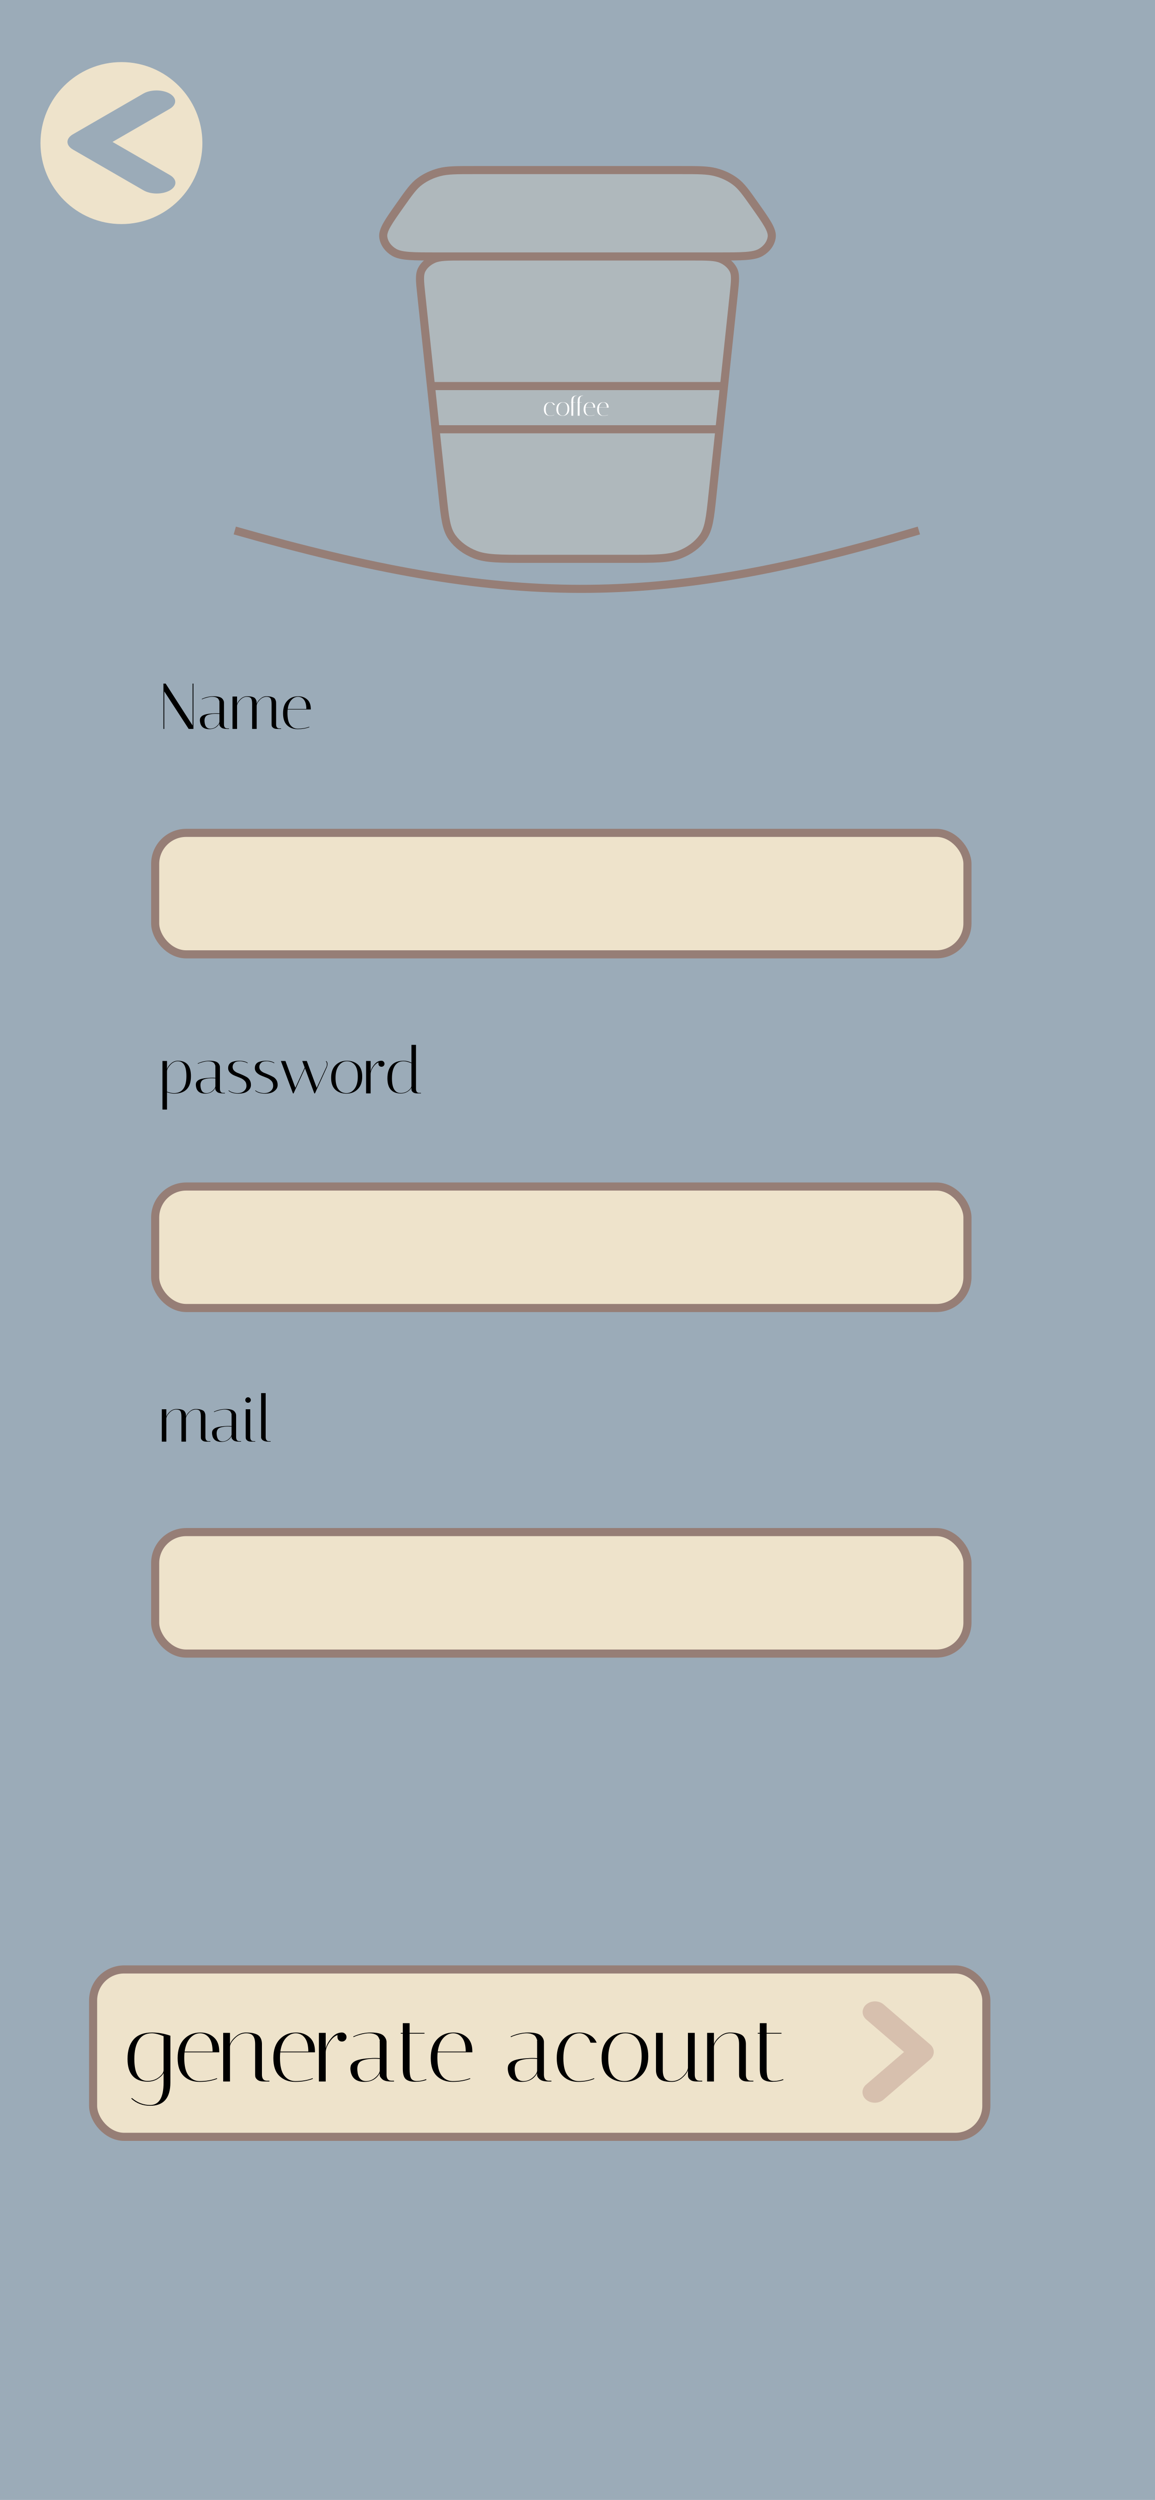 <svg width="428" height="926" viewBox="0 0 428 926" fill="none" xmlns="http://www.w3.org/2000/svg">
<rect width="428" height="926" fill="#9BABB8"/>
<circle cx="45" cy="53" r="30" fill="#EEE3CB"/>
<path fill-rule="evenodd" clip-rule="evenodd" d="M27.023 55.39C25.728 54.641 25 53.626 25 52.566C25 51.508 25.728 50.492 27.023 49.743L53.105 34.67C54.403 33.921 56.163 33.5 57.997 33.5C58.906 33.5 59.805 33.604 60.644 33.805C61.484 34.005 62.246 34.3 62.888 34.671C63.531 35.042 64.04 35.483 64.387 35.968C64.735 36.453 64.913 36.972 64.913 37.497C64.913 38.022 64.734 38.542 64.386 39.026C64.038 39.511 63.529 39.952 62.886 40.323L41.692 52.566L62.886 64.81C63.547 65.179 64.074 65.62 64.437 66.107C64.8 66.594 64.991 67.119 65 67.649C65.008 68.18 64.834 68.706 64.486 69.197C64.139 69.688 63.626 70.135 62.976 70.51C62.327 70.885 61.555 71.182 60.705 71.383C59.855 71.585 58.944 71.686 58.026 71.682C57.108 71.677 56.2 71.567 55.356 71.358C54.512 71.149 53.748 70.845 53.11 70.463L27.014 55.39H27.023Z" fill="#9BABB8"/>
<path d="M60.872 270H60.56V253.2H61.376L71.36 268.728V253.2H71.672V270H69.92L60.872 256.08V270ZM84.099 270C83.011 270 82.267 269.792 81.867 269.376C81.499 269.024 81.315 268.72 81.315 268.464V267.96C80.531 269.384 79.275 270.096 77.547 270.096C75.531 270.096 74.387 269.184 74.115 267.36C74.083 267.168 74.067 266.976 74.067 266.784C74.067 266.576 74.099 266.352 74.163 266.112C74.227 265.872 74.411 265.608 74.715 265.32C75.323 264.744 76.659 264.392 78.723 264.264C79.235 264.216 79.707 264.192 80.139 264.192C80.571 264.192 80.963 264.208 81.315 264.24V260.256C81.283 260.24 81.283 260.168 81.315 260.04C81.347 259.896 81.315 259.72 81.219 259.512C81.139 259.288 81.027 259.072 80.883 258.864C80.739 258.656 80.483 258.48 80.115 258.336C79.747 258.176 79.267 258.096 78.675 258.096C78.083 258.096 77.387 258.208 76.587 258.432C75.803 258.64 75.227 258.848 74.859 259.056L74.763 258.888C76.187 258.232 77.635 257.904 79.107 257.904C80.755 257.904 81.843 258.2 82.371 258.792C82.787 259.256 82.995 259.744 82.995 260.256V268.296C82.995 268.76 83.083 269.12 83.259 269.376C83.451 269.616 83.643 269.744 83.835 269.76L84.099 269.808H84.843V270H84.099ZM77.931 269.904C78.779 269.904 79.539 269.616 80.211 269.04C80.899 268.448 81.267 267.88 81.315 267.336V264.432C80.883 264.4 80.443 264.384 79.995 264.384C79.563 264.384 79.131 264.408 78.699 264.456C77.483 264.6 76.691 264.872 76.323 265.272C75.955 265.672 75.771 266.224 75.771 266.928C75.771 267.056 75.779 267.2 75.795 267.36C75.939 269.056 76.651 269.904 77.931 269.904ZM100.635 260.76C100.635 259.784 100.507 259.096 100.251 258.696C99.995 258.296 99.507 258.096 98.787 258.096C97.827 258.096 96.971 258.496 96.219 259.296C95.483 260.096 95.115 260.816 95.115 261.456V270H93.435V260.76C93.435 259.784 93.307 259.096 93.051 258.696C92.795 258.296 92.251 258.096 91.419 258.096C90.587 258.096 89.795 258.48 89.043 259.248C88.307 260.016 87.907 260.728 87.843 261.384V270H86.163V258H87.843V260.712C88.099 260.024 88.571 259.384 89.259 258.792C89.947 258.2 90.715 257.904 91.563 257.904C92.411 257.904 93.083 257.984 93.579 258.144C94.091 258.288 94.451 258.52 94.659 258.84C94.867 259.16 94.995 259.44 95.043 259.68C95.091 259.92 95.115 260.256 95.115 260.688C95.371 260 95.835 259.368 96.507 258.792C97.179 258.2 97.899 257.904 98.667 257.904C99.435 257.904 100.051 257.968 100.515 258.096C100.979 258.224 101.323 258.368 101.547 258.528C101.787 258.688 101.963 258.92 102.075 259.224C102.203 259.528 102.275 259.776 102.291 259.968C102.307 260.16 102.315 260.432 102.315 260.784V268.296C102.315 268.76 102.403 269.12 102.579 269.376C102.771 269.616 102.963 269.744 103.155 269.76L103.419 269.808H104.163V270H102.699C102.043 270 101.539 269.856 101.187 269.568C100.851 269.28 100.675 268.992 100.659 268.704L100.635 268.296V260.76ZM106.522 264.144C106.522 266.128 106.866 267.584 107.554 268.512C108.258 269.44 109.178 269.904 110.314 269.904C111.914 269.904 113.338 269.664 114.586 269.184L114.658 269.352C113.378 269.848 111.93 270.096 110.314 270.096C108.714 270.096 107.41 269.616 106.402 268.656C105.394 267.696 104.89 266.216 104.89 264.216C104.89 262.216 105.418 260.664 106.474 259.56C107.53 258.456 108.874 257.904 110.506 257.904C111.818 257.904 112.922 258.296 113.818 259.08C114.714 259.864 115.162 261.024 115.162 262.56C115.162 262.64 115.162 262.72 115.162 262.8H106.594C106.546 263.232 106.522 263.68 106.522 264.144ZM113.53 262.608C113.514 261.072 113.218 259.936 112.642 259.2C112.066 258.464 111.322 258.096 110.41 258.096C109.498 258.096 108.682 258.496 107.962 259.296C107.258 260.096 106.81 261.2 106.618 262.608H113.53Z" fill="black"/>
<rect x="57.5" y="308.5" width="301" height="45" rx="11.5" fill="#EEE3CB"/>
<rect x="57.5" y="308.5" width="301" height="45" rx="11.5" stroke="#967E76" stroke-width="3"/>
<path d="M60.2 393H61.88V395.976C62.152 395.24 62.656 394.544 63.392 393.888C64.128 393.232 64.96 392.904 65.888 392.904C69.136 392.904 70.76 394.808 70.76 398.616C70.76 402.936 68.664 405.096 64.472 405.096C63.72 405.096 62.856 404.92 61.88 404.568V411H60.2V393ZM65.864 393.096C64.872 393.096 63.976 393.528 63.176 394.392C62.376 395.24 61.944 396.008 61.88 396.696V404.352C62.856 404.72 63.712 404.904 64.448 404.904C67.536 404.904 69.08 402.8 69.08 398.592C69.08 394.928 68.008 393.096 65.864 393.096ZM82.599 405C81.511 405 80.767 404.792 80.367 404.376C79.999 404.024 79.815 403.72 79.815 403.464V402.96C79.031 404.384 77.775 405.096 76.047 405.096C74.031 405.096 72.887 404.184 72.615 402.36C72.583 402.168 72.567 401.976 72.567 401.784C72.567 401.576 72.599 401.352 72.663 401.112C72.727 400.872 72.911 400.608 73.215 400.32C73.823 399.744 75.159 399.392 77.223 399.264C77.735 399.216 78.207 399.192 78.639 399.192C79.071 399.192 79.463 399.208 79.815 399.24V395.256C79.783 395.24 79.783 395.168 79.815 395.04C79.847 394.896 79.815 394.72 79.719 394.512C79.639 394.288 79.527 394.072 79.383 393.864C79.239 393.656 78.983 393.48 78.615 393.336C78.247 393.176 77.767 393.096 77.175 393.096C76.583 393.096 75.887 393.208 75.087 393.432C74.303 393.64 73.727 393.848 73.359 394.056L73.263 393.888C74.687 393.232 76.135 392.904 77.607 392.904C79.255 392.904 80.343 393.2 80.871 393.792C81.287 394.256 81.495 394.744 81.495 395.256V403.296C81.495 403.76 81.583 404.12 81.759 404.376C81.951 404.616 82.143 404.744 82.335 404.76L82.599 404.808H83.343V405H82.599ZM76.431 404.904C77.279 404.904 78.039 404.616 78.711 404.04C79.399 403.448 79.767 402.88 79.815 402.336V399.432C79.383 399.4 78.943 399.384 78.495 399.384C78.063 399.384 77.631 399.408 77.199 399.456C75.983 399.6 75.191 399.872 74.823 400.272C74.455 400.672 74.271 401.224 74.271 401.928C74.271 402.056 74.279 402.2 74.295 402.36C74.439 404.056 75.151 404.904 76.431 404.904ZM91.671 393.84C91.415 393.632 90.999 393.456 90.423 393.312C89.863 393.168 89.439 393.096 89.151 393.096C88.863 393.096 88.695 393.096 88.647 393.096C87.783 393.112 87.159 393.336 86.775 393.768C86.391 394.184 86.199 394.656 86.199 395.184C86.199 395.712 86.367 396.16 86.703 396.528C87.039 396.88 87.455 397.16 87.951 397.368C88.463 397.56 89.007 397.784 89.583 398.04C90.175 398.296 90.719 398.56 91.215 398.832C91.727 399.088 92.151 399.472 92.487 399.984C92.823 400.48 92.991 401.104 92.991 401.856C92.991 402.608 92.727 403.248 92.199 403.776C91.671 404.304 91.079 404.656 90.423 404.832C89.783 405.008 89.087 405.096 88.335 405.096C86.703 405.096 85.479 404.736 84.663 404.016L84.807 403.872C85.127 404.176 85.599 404.424 86.223 404.616C86.863 404.808 87.479 404.904 88.071 404.904C89.015 404.904 89.791 404.648 90.399 404.136C91.023 403.608 91.335 402.96 91.335 402.192C91.335 401.408 91.103 400.784 90.639 400.32C90.175 399.84 89.607 399.472 88.935 399.216C88.279 398.944 87.615 398.68 86.943 398.424C86.271 398.152 85.703 397.784 85.239 397.32C84.775 396.84 84.543 396.288 84.543 395.664C84.543 395.04 84.687 394.536 84.975 394.152C85.263 393.752 85.647 393.472 86.127 393.312C86.943 393.04 87.759 392.904 88.575 392.904C89.951 392.904 91.023 393.16 91.791 393.672L91.671 393.84ZM101.562 393.84C101.306 393.632 100.89 393.456 100.314 393.312C99.754 393.168 99.33 393.096 99.042 393.096C98.754 393.096 98.586 393.096 98.538 393.096C97.674 393.112 97.05 393.336 96.666 393.768C96.282 394.184 96.09 394.656 96.09 395.184C96.09 395.712 96.258 396.16 96.594 396.528C96.93 396.88 97.346 397.16 97.842 397.368C98.354 397.56 98.898 397.784 99.474 398.04C100.066 398.296 100.61 398.56 101.106 398.832C101.618 399.088 102.042 399.472 102.378 399.984C102.714 400.48 102.882 401.104 102.882 401.856C102.882 402.608 102.618 403.248 102.09 403.776C101.562 404.304 100.97 404.656 100.314 404.832C99.674 405.008 98.978 405.096 98.226 405.096C96.594 405.096 95.37 404.736 94.554 404.016L94.698 403.872C95.018 404.176 95.49 404.424 96.114 404.616C96.754 404.808 97.37 404.904 97.962 404.904C98.906 404.904 99.682 404.648 100.29 404.136C100.914 403.608 101.226 402.96 101.226 402.192C101.226 401.408 100.994 400.784 100.53 400.32C100.066 399.84 99.498 399.472 98.826 399.216C98.17 398.944 97.506 398.68 96.834 398.424C96.162 398.152 95.594 397.784 95.13 397.32C94.666 396.84 94.434 396.288 94.434 395.664C94.434 395.04 94.578 394.536 94.866 394.152C95.154 393.752 95.538 393.472 96.018 393.312C96.834 393.04 97.65 392.904 98.466 392.904C99.842 392.904 100.914 393.16 101.682 393.672L101.562 393.84ZM120.746 393.144L120.89 393C120.954 393.032 121.034 393.128 121.13 393.288C121.242 393.448 121.306 393.592 121.322 393.72C121.354 393.848 121.37 393.968 121.37 394.08C121.37 394.512 121.274 394.952 121.082 395.4L116.714 405H116.474L113.018 395.712L108.794 405H108.554L104.09 393H105.77L109.442 402.936L112.898 395.424L112.01 393H113.69L117.362 402.936L120.842 395.4C121.034 395.064 121.13 394.664 121.13 394.2C121.13 393.736 121.002 393.384 120.746 393.144ZM128.39 405.096C126.71 405.096 125.342 404.616 124.286 403.656C123.23 402.696 122.702 401.216 122.702 399.216C122.702 397.216 123.246 395.664 124.334 394.56C125.438 393.456 126.83 392.904 128.51 392.904C130.206 392.904 131.582 393.384 132.638 394.344C133.694 395.304 134.222 396.784 134.222 398.784C134.222 400.784 133.67 402.336 132.566 403.44C131.478 404.544 130.086 405.096 128.39 405.096ZM128.558 393.096C127.342 393.096 126.334 393.64 125.534 394.728C124.734 395.8 124.334 397.304 124.334 399.24C124.334 401.16 124.702 402.584 125.438 403.512C126.174 404.44 127.15 404.904 128.366 404.904C129.582 404.904 130.59 404.368 131.39 403.296C132.19 402.208 132.59 400.704 132.59 398.784C132.59 396.848 132.222 395.416 131.486 394.488C130.75 393.56 129.774 393.096 128.558 393.096ZM140.247 394.032V393.528C139.527 393.816 138.871 394.4 138.279 395.28C137.687 396.144 137.375 396.96 137.343 397.728V405H135.663V393H137.343V396.816C137.599 395.888 138.087 395.016 138.807 394.2C139.527 393.368 140.343 392.936 141.255 392.904H141.351C141.671 392.904 141.935 393.016 142.143 393.24C142.367 393.448 142.479 393.712 142.479 394.032C142.479 394.352 142.367 394.616 142.143 394.824C141.935 395.032 141.671 395.136 141.351 395.136C141.031 395.136 140.767 395.032 140.559 394.824C140.351 394.616 140.247 394.352 140.247 394.032ZM143.562 399.432C143.562 397.352 144.066 395.744 145.074 394.608C146.082 393.472 147.594 392.904 149.61 392.904C150.554 392.904 151.506 393.144 152.466 393.624V387.024H154.146V403.296C154.146 403.76 154.234 404.12 154.41 404.376C154.602 404.616 154.794 404.744 154.986 404.76L155.25 404.808H155.994V405H154.53C153.874 405 153.37 404.856 153.018 404.568C152.682 404.28 152.506 403.992 152.49 403.704L152.466 403.296V402.912C152.162 403.472 151.658 403.968 150.954 404.4C150.25 404.832 149.418 405.048 148.458 405.048C145.194 404.968 143.562 403.096 143.562 399.432ZM148.482 404.856C149.554 404.856 150.474 404.568 151.242 403.992C152.01 403.416 152.418 402.848 152.466 402.288V393.84C151.33 393.344 150.354 393.096 149.538 393.096C148.114 393.096 147.042 393.656 146.322 394.776C145.602 395.88 145.242 397.432 145.242 399.432C145.242 403.048 146.322 404.856 148.482 404.856Z" fill="black"/>
<rect x="57.5" y="439.5" width="301" height="45" rx="11.5" fill="#EEE3CB"/>
<rect x="57.5" y="439.5" width="301" height="45" rx="11.5" stroke="#967E76" stroke-width="3"/>
<path d="M74.432 524.76C74.432 523.784 74.304 523.096 74.048 522.696C73.792 522.296 73.304 522.096 72.584 522.096C71.624 522.096 70.768 522.496 70.016 523.296C69.28 524.096 68.912 524.816 68.912 525.456V534H67.232V524.76C67.232 523.784 67.104 523.096 66.848 522.696C66.592 522.296 66.048 522.096 65.216 522.096C64.384 522.096 63.592 522.48 62.84 523.248C62.104 524.016 61.704 524.728 61.64 525.384V534H59.96V522H61.64V524.712C61.896 524.024 62.368 523.384 63.056 522.792C63.744 522.2 64.512 521.904 65.36 521.904C66.208 521.904 66.88 521.984 67.376 522.144C67.888 522.288 68.248 522.52 68.456 522.84C68.664 523.16 68.792 523.44 68.84 523.68C68.888 523.92 68.912 524.256 68.912 524.688C69.168 524 69.632 523.368 70.304 522.792C70.976 522.2 71.696 521.904 72.464 521.904C73.232 521.904 73.848 521.968 74.312 522.096C74.776 522.224 75.12 522.368 75.344 522.528C75.584 522.688 75.76 522.92 75.872 523.224C76 523.528 76.072 523.776 76.088 523.968C76.104 524.16 76.112 524.432 76.112 524.784V532.296C76.112 532.76 76.2 533.12 76.376 533.376C76.568 533.616 76.76 533.744 76.952 533.76L77.216 533.808H77.96V534H76.496C75.84 534 75.336 533.856 74.984 533.568C74.648 533.28 74.472 532.992 74.456 532.704L74.432 532.296V524.76ZM88.599 534C87.511 534 86.767 533.792 86.367 533.376C85.999 533.024 85.815 532.72 85.815 532.464V531.96C85.031 533.384 83.775 534.096 82.047 534.096C80.031 534.096 78.887 533.184 78.615 531.36C78.583 531.168 78.567 530.976 78.567 530.784C78.567 530.576 78.599 530.352 78.663 530.112C78.727 529.872 78.911 529.608 79.215 529.32C79.823 528.744 81.159 528.392 83.223 528.264C83.735 528.216 84.207 528.192 84.639 528.192C85.071 528.192 85.463 528.208 85.815 528.24V524.256C85.783 524.24 85.783 524.168 85.815 524.04C85.847 523.896 85.815 523.72 85.719 523.512C85.639 523.288 85.527 523.072 85.383 522.864C85.239 522.656 84.983 522.48 84.615 522.336C84.247 522.176 83.767 522.096 83.175 522.096C82.583 522.096 81.887 522.208 81.087 522.432C80.303 522.64 79.727 522.848 79.359 523.056L79.263 522.888C80.687 522.232 82.135 521.904 83.607 521.904C85.255 521.904 86.343 522.2 86.871 522.792C87.287 523.256 87.495 523.744 87.495 524.256V532.296C87.495 532.76 87.583 533.12 87.759 533.376C87.951 533.616 88.143 533.744 88.335 533.76L88.599 533.808H89.343V534H88.599ZM82.431 533.904C83.279 533.904 84.039 533.616 84.711 533.04C85.399 532.448 85.767 531.88 85.815 531.336V528.432C85.383 528.4 84.943 528.384 84.495 528.384C84.063 528.384 83.631 528.408 83.199 528.456C81.983 528.6 81.191 528.872 80.823 529.272C80.455 529.672 80.271 530.224 80.271 530.928C80.271 531.056 80.279 531.2 80.295 531.36C80.439 533.056 81.151 533.904 82.431 533.904ZM93.111 534C92.455 534 91.951 533.856 91.599 533.568C91.263 533.28 91.087 532.992 91.071 532.704L91.047 532.296V522H92.727V532.296C92.727 532.76 92.815 533.12 92.991 533.376C93.183 533.616 93.367 533.744 93.543 533.76L93.831 533.808H94.575V534H93.111ZM91.191 519.312C90.999 519.12 90.903 518.88 90.903 518.592C90.903 518.304 90.999 518.064 91.191 517.872C91.383 517.664 91.623 517.56 91.911 517.56C92.199 517.56 92.439 517.664 92.631 517.872C92.839 518.064 92.943 518.304 92.943 518.592C92.943 518.88 92.839 519.12 92.631 519.312C92.439 519.504 92.199 519.6 91.911 519.6C91.623 519.6 91.383 519.504 91.191 519.312ZM99.547 534C98.139 534 97.251 533.632 96.883 532.896C96.803 532.736 96.763 532.592 96.763 532.464V516.024H98.443V532.296C98.443 532.76 98.531 533.12 98.707 533.376C98.899 533.616 99.091 533.744 99.283 533.76L99.547 533.808H100.291V534H99.547Z" fill="black"/>
<rect x="57.5" y="567.5" width="301" height="45" rx="11.5" fill="#EEE3CB"/>
<rect x="57.5" y="567.5" width="301" height="45" rx="11.5" stroke="#967E76" stroke-width="3"/>
<rect x="34.5" y="729.5" width="331" height="62" rx="11.5" fill="#EEE3CB"/>
<rect x="34.5" y="729.5" width="331" height="62" rx="11.5" stroke="#967E76" stroke-width="3"/>
<path d="M47.26 762.648C47.26 759.528 48.016 757.116 49.528 755.412C51.04 753.708 53.308 752.856 56.332 752.856C58.564 752.856 60.832 753.252 63.136 754.044V771.432C63.112 777.144 60.616 780 55.648 780C52.912 780 50.572 779.112 48.628 777.336L48.88 777.12C50.944 778.848 53.2 779.712 55.648 779.712C58.96 779.712 60.616 776.952 60.616 771.432V767.868C60.16 768.708 59.404 769.452 58.348 770.1C57.292 770.748 56.044 771.072 54.604 771.072C49.708 770.952 47.26 768.144 47.26 762.648ZM54.64 770.784C56.248 770.784 57.628 770.352 58.78 769.488C59.932 768.624 60.544 767.772 60.616 766.932V754.224C58.888 753.504 57.424 753.144 56.224 753.144C54.088 753.144 52.48 753.984 51.4 755.664C50.32 757.32 49.78 759.648 49.78 762.648C49.78 768.072 51.4 770.784 54.64 770.784ZM68.275 762.216C68.275 765.192 68.791 767.376 69.823 768.768C70.879 770.16 72.259 770.856 73.963 770.856C76.363 770.856 78.499 770.496 80.371 769.776L80.479 770.028C78.559 770.772 76.387 771.144 73.963 771.144C71.563 771.144 69.607 770.424 68.095 768.984C66.583 767.544 65.827 765.324 65.827 762.324C65.827 759.324 66.619 756.996 68.203 755.34C69.787 753.684 71.803 752.856 74.251 752.856C76.219 752.856 77.875 753.444 79.219 754.62C80.563 755.796 81.235 757.536 81.235 759.84C81.235 759.96 81.235 760.08 81.235 760.2H68.383C68.311 760.848 68.275 761.52 68.275 762.216ZM78.787 759.912C78.763 757.608 78.319 755.904 77.455 754.8C76.591 753.696 75.475 753.144 74.107 753.144C72.739 753.144 71.515 753.744 70.435 754.944C69.379 756.144 68.707 757.8 68.419 759.912H78.787ZM97.642 771C96.658 771 95.902 770.784 95.374 770.352C94.87 769.92 94.606 769.488 94.582 769.056L94.546 768.444V757.14C94.546 755.244 94.054 754.032 93.07 753.504C92.566 753.264 91.942 753.144 91.198 753.144C89.662 753.144 88.282 753.756 87.058 754.98C85.834 756.18 85.222 757.26 85.222 758.22V771H82.702V753H85.222V757.104C85.63 756.072 86.386 755.112 87.49 754.224C88.594 753.312 89.806 752.856 91.126 752.856C92.446 752.856 93.514 752.988 94.33 753.252C95.17 753.492 95.782 753.84 96.166 754.296C96.766 755.04 97.066 756 97.066 757.176V768.444C97.066 769.14 97.198 769.68 97.462 770.064C97.75 770.424 98.038 770.616 98.326 770.64L98.722 770.712H99.838V771H97.642ZM103.747 762.216C103.747 765.192 104.263 767.376 105.295 768.768C106.351 770.16 107.731 770.856 109.435 770.856C111.835 770.856 113.971 770.496 115.843 769.776L115.951 770.028C114.031 770.772 111.859 771.144 109.435 771.144C107.035 771.144 105.079 770.424 103.567 768.984C102.055 767.544 101.299 765.324 101.299 762.324C101.299 759.324 102.091 756.996 103.675 755.34C105.259 753.684 107.275 752.856 109.723 752.856C111.691 752.856 113.347 753.444 114.691 754.62C116.035 755.796 116.707 757.536 116.707 759.84C116.707 759.96 116.707 760.08 116.707 760.2H103.855C103.783 760.848 103.747 761.52 103.747 762.216ZM114.259 759.912C114.235 757.608 113.791 755.904 112.927 754.8C112.063 753.696 110.947 753.144 109.579 753.144C108.211 753.144 106.987 753.744 105.907 754.944C104.851 756.144 104.179 757.8 103.891 759.912H114.259ZM125.05 754.548V753.792C123.97 754.224 122.986 755.1 122.098 756.42C121.21 757.716 120.742 758.94 120.694 760.092V771H118.174V753H120.694V758.724C121.078 757.332 121.81 756.024 122.89 754.8C123.97 753.552 125.194 752.904 126.562 752.856H126.706C127.186 752.856 127.582 753.024 127.894 753.36C128.23 753.672 128.398 754.068 128.398 754.548C128.398 755.028 128.23 755.424 127.894 755.736C127.582 756.048 127.186 756.204 126.706 756.204C126.226 756.204 125.83 756.048 125.518 755.736C125.206 755.424 125.05 755.028 125.05 754.548ZM144.89 771C143.258 771 142.142 770.688 141.542 770.064C140.99 769.536 140.714 769.08 140.714 768.696V767.94C139.538 770.076 137.654 771.144 135.062 771.144C132.038 771.144 130.322 769.776 129.914 767.04C129.866 766.752 129.842 766.464 129.842 766.176C129.842 765.864 129.89 765.528 129.986 765.168C130.082 764.808 130.358 764.412 130.814 763.98C131.726 763.116 133.73 762.588 136.826 762.396C137.594 762.324 138.302 762.288 138.95 762.288C139.598 762.288 140.186 762.312 140.714 762.36V756.384C140.666 756.36 140.666 756.252 140.714 756.06C140.762 755.844 140.714 755.58 140.57 755.268C140.45 754.932 140.282 754.608 140.066 754.296C139.85 753.984 139.466 753.72 138.914 753.504C138.362 753.264 137.642 753.144 136.754 753.144C135.866 753.144 134.822 753.312 133.622 753.648C132.446 753.96 131.582 754.272 131.03 754.584L130.886 754.332C133.022 753.348 135.194 752.856 137.402 752.856C139.874 752.856 141.506 753.3 142.298 754.188C142.922 754.884 143.234 755.616 143.234 756.384V768.444C143.234 769.14 143.366 769.68 143.63 770.064C143.918 770.424 144.206 770.616 144.494 770.64L144.89 770.712H146.006V771H144.89ZM135.638 770.856C136.91 770.856 138.05 770.424 139.058 769.56C140.09 768.672 140.642 767.82 140.714 767.004V762.648C140.066 762.6 139.406 762.576 138.734 762.576C138.086 762.576 137.438 762.612 136.79 762.684C134.966 762.9 133.778 763.308 133.226 763.908C132.674 764.508 132.398 765.336 132.398 766.392C132.398 766.584 132.41 766.8 132.434 767.04C132.65 769.584 133.718 770.856 135.638 770.856ZM148.51 753.288V753H149.266V749.4H151.786V753H157.294V753.288H151.786V766.392C151.786 767.952 151.954 769.08 152.29 769.776C152.65 770.472 153.382 770.82 154.486 770.82C155.614 770.82 156.754 770.592 157.906 770.136L158.014 770.424C156.814 770.88 155.434 771.108 153.874 771.108C152.338 771.108 151.186 770.796 150.418 770.172C149.65 769.524 149.266 768.252 149.266 766.356V753.288H148.51ZM162.072 762.216C162.072 765.192 162.588 767.376 163.62 768.768C164.676 770.16 166.056 770.856 167.76 770.856C170.16 770.856 172.296 770.496 174.168 769.776L174.276 770.028C172.356 770.772 170.184 771.144 167.76 771.144C165.36 771.144 163.404 770.424 161.892 768.984C160.38 767.544 159.624 765.324 159.624 762.324C159.624 759.324 160.416 756.996 162 755.34C163.584 753.684 165.6 752.856 168.048 752.856C170.016 752.856 171.672 753.444 173.016 754.62C174.36 755.796 175.032 757.536 175.032 759.84C175.032 759.96 175.032 760.08 175.032 760.2H162.18C162.108 760.848 162.072 761.52 162.072 762.216ZM172.584 759.912C172.56 757.608 172.116 755.904 171.252 754.8C170.388 753.696 169.272 753.144 167.904 753.144C166.536 753.144 165.312 753.744 164.232 754.944C163.176 756.144 162.504 757.8 162.216 759.912H172.584ZM203.214 771C201.582 771 200.466 770.688 199.866 770.064C199.314 769.536 199.038 769.08 199.038 768.696V767.94C197.862 770.076 195.978 771.144 193.386 771.144C190.362 771.144 188.646 769.776 188.238 767.04C188.19 766.752 188.166 766.464 188.166 766.176C188.166 765.864 188.214 765.528 188.31 765.168C188.406 764.808 188.682 764.412 189.138 763.98C190.05 763.116 192.054 762.588 195.15 762.396C195.918 762.324 196.626 762.288 197.274 762.288C197.922 762.288 198.51 762.312 199.038 762.36V756.384C198.99 756.36 198.99 756.252 199.038 756.06C199.086 755.844 199.038 755.58 198.894 755.268C198.774 754.932 198.606 754.608 198.39 754.296C198.174 753.984 197.79 753.72 197.238 753.504C196.686 753.264 195.966 753.144 195.078 753.144C194.19 753.144 193.146 753.312 191.946 753.648C190.77 753.96 189.906 754.272 189.354 754.584L189.21 754.332C191.346 753.348 193.518 752.856 195.726 752.856C198.198 752.856 199.83 753.3 200.622 754.188C201.246 754.884 201.558 755.616 201.558 756.384V768.444C201.558 769.14 201.69 769.68 201.954 770.064C202.242 770.424 202.53 770.616 202.818 770.64L203.214 770.712H204.33V771H203.214ZM193.962 770.856C195.234 770.856 196.374 770.424 197.382 769.56C198.414 768.672 198.966 767.82 199.038 767.004V762.648C198.39 762.6 197.73 762.576 197.058 762.576C196.41 762.576 195.762 762.612 195.114 762.684C193.29 762.9 192.102 763.308 191.55 763.908C190.998 764.508 190.722 765.336 190.722 766.392C190.722 766.584 190.734 766.8 190.758 767.04C190.974 769.584 192.042 770.856 193.962 770.856ZM214.735 753.144C213.031 753.144 211.603 753.96 210.451 755.592C209.323 757.224 208.759 759.48 208.759 762.36C208.759 765.24 209.275 767.376 210.307 768.768C211.363 770.16 212.743 770.856 214.447 770.856C216.583 770.856 218.479 770.496 220.135 769.776L220.243 770.028C218.539 770.772 216.547 771.144 214.267 771.144C211.987 771.144 210.091 770.424 208.579 768.984C207.067 767.544 206.311 765.324 206.311 762.324C206.311 759.324 207.103 756.996 208.687 755.34C210.271 753.684 212.287 752.856 214.735 752.856C216.103 752.856 217.363 753.168 218.515 753.792C219.691 754.416 220.555 755.364 221.107 756.636H218.803C218.443 755.46 217.891 754.584 217.147 754.008C216.427 753.432 215.623 753.144 214.735 753.144ZM231.472 771.144C228.952 771.144 226.9 770.424 225.316 768.984C223.732 767.544 222.94 765.324 222.94 762.324C222.94 759.324 223.756 756.996 225.388 755.34C227.044 753.684 229.132 752.856 231.652 752.856C234.196 752.856 236.26 753.576 237.844 755.016C239.428 756.456 240.22 758.676 240.22 761.676C240.22 764.676 239.392 767.004 237.736 768.66C236.104 770.316 234.016 771.144 231.472 771.144ZM231.724 753.144C229.9 753.144 228.388 753.96 227.188 755.592C225.988 757.2 225.388 759.456 225.388 762.36C225.388 765.24 225.94 767.376 227.044 768.768C228.148 770.16 229.612 770.856 231.436 770.856C233.26 770.856 234.772 770.052 235.972 768.444C237.172 766.812 237.772 764.556 237.772 761.676C237.772 758.772 237.22 756.624 236.116 755.232C235.012 753.84 233.548 753.144 231.724 753.144ZM245.605 766.86C245.605 768.756 246.109 769.968 247.117 770.496C247.597 770.736 248.209 770.856 248.953 770.856C250.465 770.856 251.809 770.28 252.985 769.128C254.185 767.976 254.833 766.908 254.929 765.924V753H257.449V768.444C257.449 769.14 257.581 769.68 257.845 770.064C258.133 770.424 258.421 770.616 258.709 770.64L259.105 770.712H260.221V771H258.025C257.041 771 256.285 770.784 255.757 770.352C255.253 769.92 254.989 769.488 254.965 769.056L254.929 768.444V766.896C254.497 767.928 253.729 768.9 252.625 769.812C251.521 770.7 250.309 771.144 248.989 771.144C247.693 771.144 246.625 771.024 245.785 770.784C244.969 770.52 244.381 770.16 244.021 769.704C243.397 768.96 243.085 768 243.085 766.824V753H245.605V766.86ZM276.974 771C275.99 771 275.234 770.784 274.706 770.352C274.202 769.92 273.938 769.488 273.914 769.056L273.878 768.444V757.14C273.878 755.244 273.386 754.032 272.402 753.504C271.898 753.264 271.274 753.144 270.53 753.144C268.994 753.144 267.614 753.756 266.39 754.98C265.166 756.18 264.554 757.26 264.554 758.22V771H262.034V753H264.554V757.104C264.962 756.072 265.718 755.112 266.822 754.224C267.926 753.312 269.138 752.856 270.458 752.856C271.778 752.856 272.846 752.988 273.662 753.252C274.502 753.492 275.114 753.84 275.498 754.296C276.098 755.04 276.398 756 276.398 757.176V768.444C276.398 769.14 276.53 769.68 276.794 770.064C277.082 770.424 277.37 770.616 277.658 770.64L278.054 770.712H279.17V771H276.974ZM280.803 753.288V753H281.559V749.4H284.079V753H289.587V753.288H284.079V766.392C284.079 767.952 284.247 769.08 284.583 769.776C284.943 770.472 285.675 770.82 286.779 770.82C287.907 770.82 289.047 770.592 290.199 770.136L290.307 770.424C289.107 770.88 287.727 771.108 286.167 771.108C284.631 771.108 283.479 770.796 282.711 770.172C281.943 769.524 281.559 768.252 281.559 766.356V753.288H280.803Z" fill="black"/>
<path fill-rule="evenodd" clip-rule="evenodd" d="M344.684 762.851C345.54 762.114 346.02 761.115 346.02 760.074C346.02 759.032 345.54 758.034 344.684 757.297L327.459 742.475C326.602 741.739 325.44 741.325 324.229 741.325C323.629 741.325 323.035 741.427 322.481 741.624C321.926 741.822 321.423 742.112 320.999 742.477C320.575 742.842 320.238 743.275 320.009 743.752C319.779 744.229 319.661 744.74 319.661 745.256C319.661 745.772 319.78 746.283 320.009 746.759C320.239 747.236 320.576 747.669 321 748.034L334.997 760.074L321 772.113C320.564 772.476 320.215 772.909 319.976 773.388C319.736 773.868 319.61 774.383 319.604 774.905C319.599 775.427 319.714 775.944 319.943 776.427C320.173 776.91 320.512 777.349 320.94 777.718C321.369 778.087 321.879 778.379 322.44 778.577C323.002 778.775 323.603 778.875 324.21 778.87C324.816 778.866 325.416 778.758 325.973 778.552C326.531 778.346 327.035 778.047 327.456 777.672L344.69 762.851H344.684Z" fill="#D7C0AE"/>
<path d="M161.403 159H266.607ZM159.711 143H268.299ZM171.865 95H256.135ZM171.865 95C165.877 95 162.888 95 160.681 95.96C158.743 96.814 157.211 98.165 156.326 99.8C155.326 101.664 155.574 104.072 156.088 108.888L164.006 183.584C164.887 191.84 165.323 195.984 167.589 199.104C169.591 201.858 172.565 204.064 176.131 205.44C180.189 207 185.306 207 195.57 207H232.44C242.694 207 247.821 207 251.869 205.44C255.435 204.064 258.409 201.858 260.411 199.104C262.687 195.984 263.123 191.848 263.994 183.584L271.912 108.88C272.426 104.064 272.684 101.664 271.684 99.808C270.803 98.171 269.27 96.819 267.329 95.968C265.122 95 262.113 95 256.135 95M171.865 95H162.037C153.129 95 148.675 95 146.091 93.496C144.96 92.837 144.014 91.993 143.315 91.018C142.616 90.044 142.179 88.961 142.033 87.84C141.697 85.28 143.914 82.144 148.338 75.888C151.644 71.208 153.297 68.864 155.623 67.16C157.699 65.635 160.151 64.485 162.819 63.784C165.788 63 169.133 63 175.795 63H252.205C258.876 63 262.202 63 265.191 63.784C267.864 64.48 270.308 65.632 272.377 67.16C274.703 68.864 276.356 71.2 279.662 75.88C284.086 82.136 286.303 85.272 285.967 87.84C285.821 88.961 285.384 90.044 284.685 91.018C283.986 91.993 283.04 92.837 281.909 93.496C279.345 95 274.871 95 265.983 95H256.135" fill="#EEE3CB" fill-opacity="0.25"/>
<path d="M161.403 159H266.607M159.711 143H268.299M171.865 95H256.135M171.865 95C165.877 95 162.888 95 160.681 95.96C158.743 96.814 157.211 98.165 156.326 99.8C155.326 101.664 155.574 104.072 156.088 108.888L164.006 183.584C164.887 191.84 165.323 195.984 167.589 199.104C169.591 201.858 172.565 204.064 176.131 205.44C180.189 207 185.306 207 195.57 207H232.44C242.694 207 247.821 207 251.869 205.44C255.435 204.064 258.409 201.858 260.411 199.104C262.687 195.984 263.123 191.848 263.994 183.584L271.912 108.88C272.426 104.064 272.684 101.664 271.684 99.808C270.803 98.171 269.27 96.819 267.329 95.968C265.122 95 262.113 95 256.135 95M171.865 95H162.037C153.129 95 148.675 95 146.091 93.496C144.96 92.837 144.014 91.993 143.315 91.018C142.616 90.044 142.179 88.961 142.033 87.84C141.697 85.28 143.914 82.144 148.338 75.888C151.644 71.208 153.297 68.864 155.623 67.16C157.699 65.635 160.151 64.485 162.819 63.784C165.788 63 169.133 63 175.795 63H252.205C258.876 63 262.202 63 265.191 63.784C267.864 64.48 270.308 65.632 272.377 67.16C274.703 68.864 276.356 71.2 279.662 75.88C284.086 82.136 286.303 85.272 285.967 87.84C285.821 88.961 285.384 90.044 284.685 91.018C283.986 91.993 283.04 92.837 281.909 93.496C279.345 95 274.871 95 265.983 95H256.135" stroke="#967E76" stroke-width="3" stroke-linecap="round" stroke-linejoin="round"/>
<path d="M87 196.5C187.588 225.11 243.117 225.545 340.5 196.5" stroke="#967E76" stroke-width="3"/>
<path d="M203.886 149.04C203.413 149.04 203.016 149.267 202.696 149.72C202.383 150.173 202.226 150.8 202.226 151.6C202.226 152.4 202.37 152.993 202.656 153.38C202.95 153.767 203.333 153.96 203.806 153.96C204.4 153.96 204.926 153.86 205.386 153.66L205.416 153.73C204.943 153.937 204.39 154.04 203.756 154.04C203.123 154.04 202.596 153.84 202.176 153.44C201.756 153.04 201.546 152.423 201.546 151.59C201.546 150.757 201.766 150.11 202.206 149.65C202.646 149.19 203.206 148.96 203.886 148.96C204.266 148.96 204.616 149.047 204.936 149.22C205.263 149.393 205.503 149.657 205.656 150.01H205.016C204.916 149.683 204.763 149.44 204.556 149.28C204.356 149.12 204.133 149.04 203.886 149.04ZM208.536 154.04C207.836 154.04 207.266 153.84 206.826 153.44C206.386 153.04 206.166 152.423 206.166 151.59C206.166 150.757 206.392 150.11 206.846 149.65C207.306 149.19 207.886 148.96 208.586 148.96C209.292 148.96 209.866 149.16 210.306 149.56C210.746 149.96 210.966 150.577 210.966 151.41C210.966 152.243 210.736 152.89 210.276 153.35C209.822 153.81 209.242 154.04 208.536 154.04ZM208.606 149.04C208.099 149.04 207.679 149.267 207.346 149.72C207.012 150.167 206.846 150.793 206.846 151.6C206.846 152.4 206.999 152.993 207.306 153.38C207.612 153.767 208.019 153.96 208.526 153.96C209.032 153.96 209.452 153.737 209.786 153.29C210.119 152.837 210.286 152.21 210.286 151.41C210.286 150.603 210.132 150.007 209.826 149.62C209.519 149.233 209.112 149.04 208.606 149.04ZM212.426 148.53V149H213.216V149.08H212.426V154H211.726V149.08H211.516V149H211.726V148.53C211.726 147.803 211.883 147.287 212.196 146.98C212.509 146.667 213.016 146.507 213.716 146.5V146.58C213.256 146.587 212.926 146.743 212.726 147.05C212.526 147.35 212.426 147.843 212.426 148.53ZM214.78 148.53V149H215.57V149.08H214.78V154H214.08V149.08H213.87V149H214.08V148.53C214.08 147.803 214.236 147.287 214.55 146.98C214.863 146.667 215.37 146.507 216.07 146.5V146.58C215.61 146.587 215.28 146.743 215.08 147.05C214.88 147.35 214.78 147.843 214.78 148.53ZM216.953 151.56C216.953 152.387 217.096 152.993 217.383 153.38C217.676 153.767 218.06 153.96 218.533 153.96C219.2 153.96 219.793 153.86 220.313 153.66L220.343 153.73C219.81 153.937 219.206 154.04 218.533 154.04C217.866 154.04 217.323 153.84 216.903 153.44C216.483 153.04 216.273 152.423 216.273 151.59C216.273 150.757 216.493 150.11 216.933 149.65C217.373 149.19 217.933 148.96 218.613 148.96C219.16 148.96 219.62 149.123 219.993 149.45C220.366 149.777 220.553 150.26 220.553 150.9C220.553 150.933 220.553 150.967 220.553 151H216.983C216.963 151.18 216.953 151.367 216.953 151.56ZM219.873 150.92C219.866 150.28 219.743 149.807 219.503 149.5C219.263 149.193 218.953 149.04 218.573 149.04C218.193 149.04 217.853 149.207 217.553 149.54C217.26 149.873 217.073 150.333 216.993 150.92H219.873ZM221.943 151.56C221.943 152.387 222.087 152.993 222.373 153.38C222.667 153.767 223.05 153.96 223.523 153.96C224.19 153.96 224.783 153.86 225.303 153.66L225.333 153.73C224.8 153.937 224.197 154.04 223.523 154.04C222.857 154.04 222.313 153.84 221.893 153.44C221.473 153.04 221.263 152.423 221.263 151.59C221.263 150.757 221.483 150.11 221.923 149.65C222.363 149.19 222.923 148.96 223.603 148.96C224.15 148.96 224.61 149.123 224.983 149.45C225.357 149.777 225.543 150.26 225.543 150.9C225.543 150.933 225.543 150.967 225.543 151H221.973C221.953 151.18 221.943 151.367 221.943 151.56ZM224.863 150.92C224.857 150.28 224.733 149.807 224.493 149.5C224.253 149.193 223.943 149.04 223.563 149.04C223.183 149.04 222.843 149.207 222.543 149.54C222.25 149.873 222.063 150.333 221.983 150.92H224.863Z" fill="white"/>
</svg>
